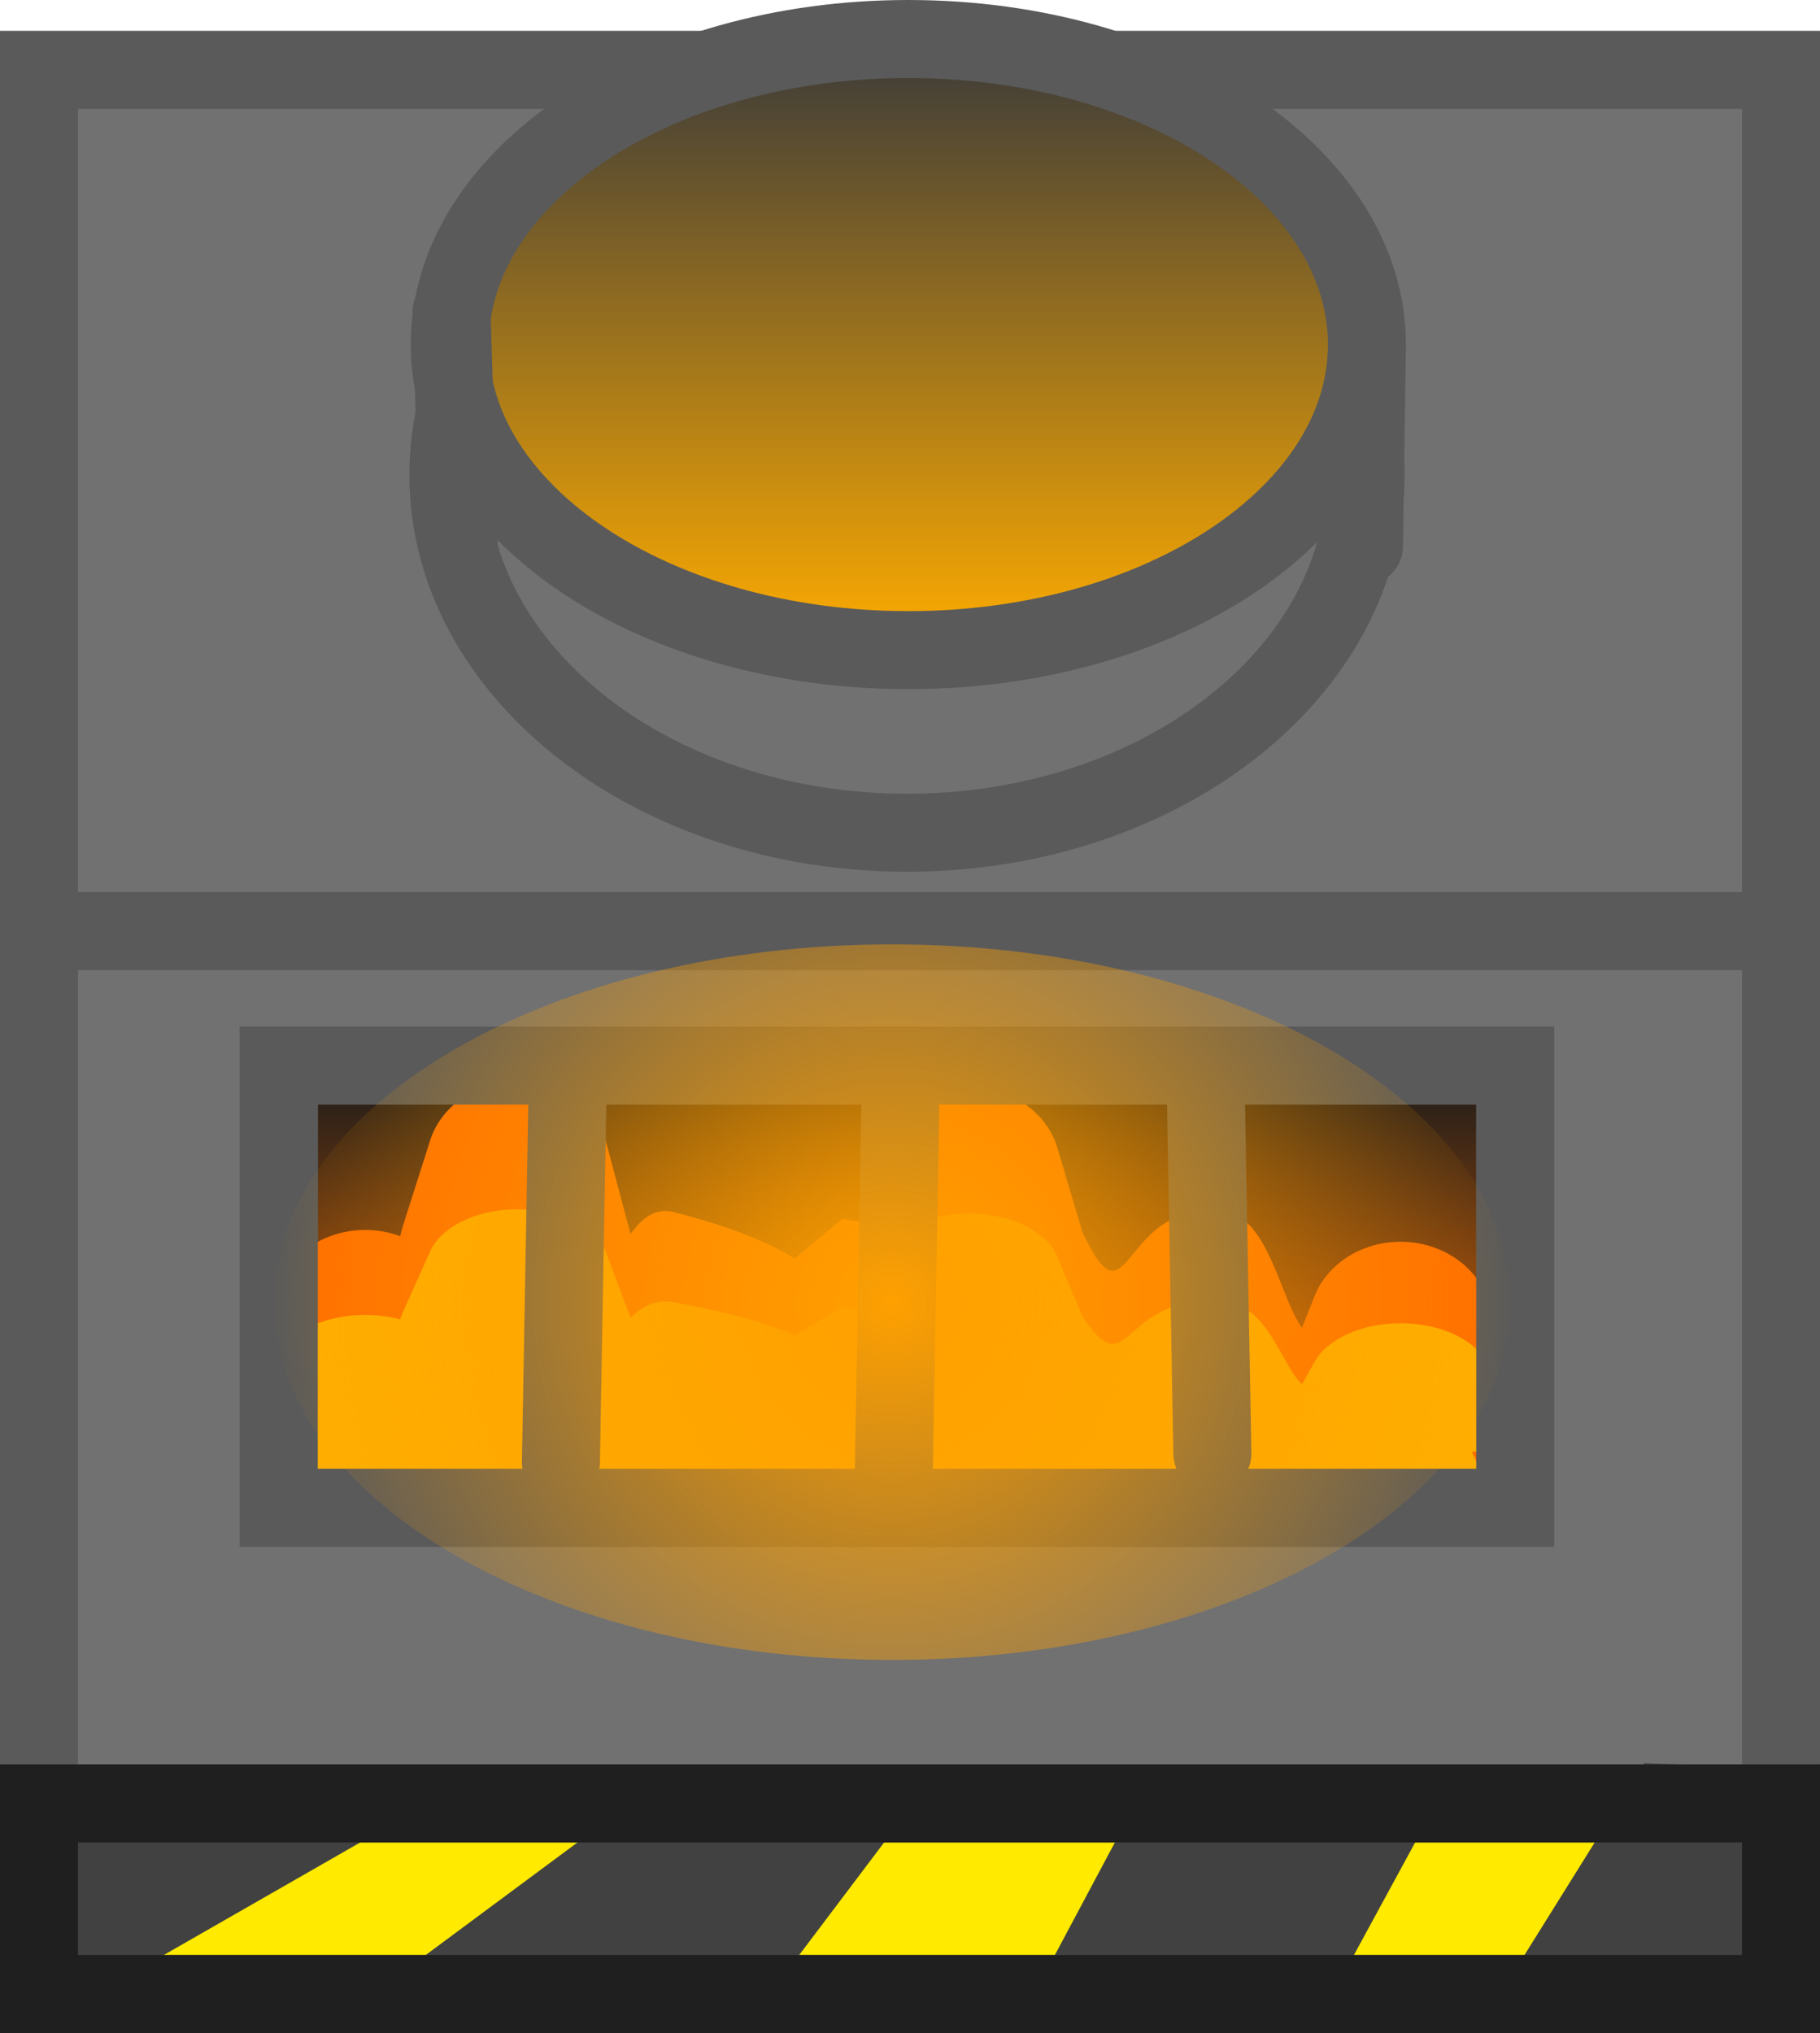 <svg version="1.1" xmlns="http://www.w3.org/2000/svg" xmlns:xlink="http://www.w3.org/1999/xlink" width="35" height="39.088" viewBox="0,0,35,39.088"><defs><linearGradient x1="239.688" y1="180.753" x2="239.688" y2="189.253" gradientUnits="userSpaceOnUse" id="color-1"><stop offset="0" stop-color="#1a1a1a"/><stop offset="1" stop-color="#ff6f00"/></linearGradient><linearGradient x1="239.907" y1="161.014" x2="239.907" y2="172.764" gradientUnits="userSpaceOnUse" id="color-2"><stop offset="0" stop-color="#3a3a3a"/><stop offset="1" stop-color="#ffac00"/></linearGradient><radialGradient cx="239.595" cy="185.3" r="11.997" gradientUnits="userSpaceOnUse" id="color-3"><stop offset="0" stop-color="#ffa000"/><stop offset="1" stop-color="#ffa000" stop-opacity="0"/></radialGradient></defs><g transform="translate(-222.438,-160.264)"><g data-paper-data="{&quot;isPaintingLayer&quot;:true}" fill-rule="nonzero" stroke-linejoin="miter" stroke-miterlimit="10" stroke-dasharray="" stroke-dashoffset="0" style="mix-blend-mode: normal"><path d="M246.104,188.989c0,-0.414 0.336,-0.75 0.75,-0.75c0.414,0 0.75,0.336 0.75,0.75c0,0.414 -0.336,0.75 -0.75,0.75c-0.414,0 -0.75,-0.336 -0.75,-0.75z" fill="#e06c00" stroke="none" stroke-width="0.5" stroke-linecap="butt"/><path d="M243.229,188.864c0,-0.414 0.336,-0.75 0.75,-0.75c0.414,0 0.75,0.336 0.75,0.75c0,0.414 -0.336,0.75 -0.75,0.75c-0.414,0 -0.75,-0.336 -0.75,-0.75z" fill="#e06c00" stroke="none" stroke-width="0.5" stroke-linecap="butt"/><path d="M240.479,188.739c0,-0.414 0.336,-0.75 0.75,-0.75c0.414,0 0.75,0.336 0.75,0.75c0,0.414 -0.336,0.75 -0.75,0.75c-0.414,0 -0.75,-0.336 -0.75,-0.75z" fill="#e06c00" stroke="none" stroke-width="0.5" stroke-linecap="butt"/><path d="M237.549,189.114c0,-0.414 0.336,-0.75 0.75,-0.75c0.414,0 0.75,0.336 0.75,0.75c0,0.414 -0.336,0.75 -0.75,0.75c-0.414,0 -0.75,-0.336 -0.75,-0.75z" fill="#e06c00" stroke="none" stroke-width="0.5" stroke-linecap="butt"/><path d="M234.674,188.989c0,-0.414 0.336,-0.75 0.75,-0.75c0.414,0 0.75,0.336 0.75,0.75c0,0.414 -0.336,0.75 -0.75,0.75c-0.414,0 -0.75,-0.336 -0.75,-0.75z" fill="#e06c00" stroke="none" stroke-width="0.5" stroke-linecap="butt"/><path d="M231.924,188.864c0,-0.414 0.336,-0.75 0.75,-0.75c0.414,0 0.75,0.336 0.75,0.75c0,0.414 -0.336,0.75 -0.75,0.75c-0.414,0 -0.75,-0.336 -0.75,-0.75z" fill="#e06c00" stroke="none" stroke-width="0.5" stroke-linecap="butt"/><path d="M231.924,188.864c0,-0.414 0.336,-0.75 0.75,-0.75c0.414,0 0.75,0.336 0.75,0.75c0,0.414 -0.336,0.75 -0.75,0.75c-0.414,0 -0.75,-0.336 -0.75,-0.75z" fill="#e06c00" stroke="none" stroke-width="0.5" stroke-linecap="butt"/><path d="M229.049,188.739c0,-0.414 0.336,-0.75 0.75,-0.75c0.414,0 0.75,0.336 0.75,0.75c0,0.414 -0.336,0.75 -0.75,0.75c-0.414,0 -0.75,-0.336 -0.75,-0.75z" fill="#e06c00" stroke="none" stroke-width="0.5" stroke-linecap="butt"/><path d="M226.299,188.614c0,-0.414 0.336,-0.75 0.75,-0.75c0.414,0 0.75,0.336 0.75,0.75c0,0.414 -0.336,0.75 -0.75,0.75c-0.414,0 -0.75,-0.336 -0.75,-0.75z" fill="#e06c00" stroke="none" stroke-width="0.5" stroke-linecap="butt"/><path d="M246.146,191.656c0,-0.414 0.336,-0.75 0.75,-0.75c0.414,0 0.75,0.336 0.75,0.75c0,0.414 -0.336,0.75 -0.75,0.75c-0.414,0 -0.75,-0.336 -0.75,-0.75z" fill="#e06c00" stroke="none" stroke-width="0.5" stroke-linecap="butt"/><path d="M243.271,191.531c0,-0.414 0.336,-0.75 0.75,-0.75c0.414,0 0.75,0.336 0.75,0.75c0,0.414 -0.336,0.75 -0.75,0.75c-0.414,0 -0.75,-0.336 -0.75,-0.75z" fill="#e06c00" stroke="none" stroke-width="0.5" stroke-linecap="butt"/><path d="M240.521,191.406c0,-0.414 0.336,-0.75 0.75,-0.75c0.414,0 0.75,0.336 0.75,0.75c0,0.414 -0.336,0.75 -0.75,0.75c-0.414,0 -0.75,-0.336 -0.75,-0.75z" fill="#e06c00" stroke="none" stroke-width="0.5" stroke-linecap="butt"/><path d="M237.59,191.781c0,-0.414 0.336,-0.75 0.75,-0.75c0.414,0 0.75,0.336 0.75,0.75c0,0.414 -0.336,0.75 -0.75,0.75c-0.414,0 -0.75,-0.336 -0.75,-0.75z" fill="#e06c00" stroke="none" stroke-width="0.5" stroke-linecap="butt"/><path d="M234.715,191.656c0,-0.414 0.336,-0.75 0.75,-0.75c0.414,0 0.75,0.336 0.75,0.75c0,0.414 -0.336,0.75 -0.75,0.75c-0.414,0 -0.75,-0.336 -0.75,-0.75z" fill="#e06c00" stroke="none" stroke-width="0.5" stroke-linecap="butt"/><path d="M231.965,191.531c0,-0.414 0.336,-0.75 0.75,-0.75c0.414,0 0.75,0.336 0.75,0.75c0,0.414 -0.336,0.75 -0.75,0.75c-0.414,0 -0.75,-0.336 -0.75,-0.75z" fill="#e06c00" stroke="none" stroke-width="0.5" stroke-linecap="butt"/><path d="M231.965,191.531c0,-0.414 0.336,-0.75 0.75,-0.75c0.414,0 0.75,0.336 0.75,0.75c0,0.414 -0.336,0.75 -0.75,0.75c-0.414,0 -0.75,-0.336 -0.75,-0.75z" fill="#e06c00" stroke="none" stroke-width="0.5" stroke-linecap="butt"/><path d="M229.09,191.406c0,-0.414 0.336,-0.75 0.75,-0.75c0.414,0 0.75,0.336 0.75,0.75c0,0.414 -0.336,0.75 -0.75,0.75c-0.414,0 -0.75,-0.336 -0.75,-0.75z" fill="#e06c00" stroke="none" stroke-width="0.5" stroke-linecap="butt"/><path d="M226.34,191.281c0,-0.414 0.336,-0.75 0.75,-0.75c0.414,0 0.75,0.336 0.75,0.75c0,0.414 -0.336,0.75 -0.75,0.75c-0.414,0 -0.75,-0.336 -0.75,-0.75z" fill="#e06c00" stroke="none" stroke-width="0.5" stroke-linecap="butt"/><path d="M247.007,193.211c0.414,0 0.75,0.336 0.75,0.75c0,0.414 -0.336,0.75 -0.75,0.75c-0.414,0 -0.75,-0.336 -0.75,-0.75c0,-0.414 0.336,-0.75 0.75,-0.75z" data-paper-data="{&quot;index&quot;:null}" fill="#e06c00" stroke="none" stroke-width="0.5" stroke-linecap="butt"/><path d="M244.132,193.336c0.414,0 0.75,0.336 0.75,0.75c0,0.414 -0.336,0.75 -0.75,0.75c-0.414,0 -0.75,-0.336 -0.75,-0.75c0,-0.414 0.336,-0.75 0.75,-0.75z" data-paper-data="{&quot;index&quot;:null}" fill="#e06c00" stroke="none" stroke-width="0.5" stroke-linecap="butt"/><path d="M241.382,193.461c0.414,0 0.75,0.336 0.75,0.75c0,0.414 -0.336,0.75 -0.75,0.75c-0.414,0 -0.75,-0.336 -0.75,-0.75c0,-0.414 0.336,-0.75 0.75,-0.75z" data-paper-data="{&quot;index&quot;:null}" fill="#e06c00" stroke="none" stroke-width="0.5" stroke-linecap="butt"/><path d="M238.451,193.086c0.414,0 0.75,0.336 0.75,0.75c0,0.414 -0.336,0.75 -0.75,0.75c-0.414,0 -0.75,-0.336 -0.75,-0.75c0,-0.414 0.336,-0.75 0.75,-0.75z" data-paper-data="{&quot;index&quot;:null}" fill="#e06c00" stroke="none" stroke-width="0.5" stroke-linecap="butt"/><path d="M235.576,193.211c0.414,0 0.75,0.336 0.75,0.75c0,0.414 -0.336,0.75 -0.75,0.75c-0.414,0 -0.75,-0.336 -0.75,-0.75c0,-0.414 0.336,-0.75 0.75,-0.75z" data-paper-data="{&quot;index&quot;:null}" fill="#e06c00" stroke="none" stroke-width="0.5" stroke-linecap="butt"/><path d="M232.826,193.336c0.414,0 0.75,0.336 0.75,0.75c0,0.414 -0.336,0.75 -0.75,0.75c-0.414,0 -0.75,-0.336 -0.75,-0.75c0,-0.414 0.336,-0.75 0.75,-0.75z" data-paper-data="{&quot;index&quot;:null}" fill="#e06c00" stroke="none" stroke-width="0.5" stroke-linecap="butt"/><path d="M232.826,193.336c0.414,0 0.75,0.336 0.75,0.75c0,0.414 -0.336,0.75 -0.75,0.75c-0.414,0 -0.75,-0.336 -0.75,-0.75c0,-0.414 0.336,-0.75 0.75,-0.75z" data-paper-data="{&quot;index&quot;:null}" fill="#e06c00" stroke="none" stroke-width="0.5" stroke-linecap="butt"/><path d="M229.951,193.461c0.414,0 0.75,0.336 0.75,0.75c0,0.414 -0.336,0.75 -0.75,0.75c-0.414,0 -0.75,-0.336 -0.75,-0.75c0,-0.414 0.336,-0.75 0.75,-0.75z" data-paper-data="{&quot;index&quot;:null}" fill="#e06c00" stroke="none" stroke-width="0.5" stroke-linecap="butt"/><path d="M227.201,193.586c0.414,0 0.75,0.336 0.75,0.75c0,0.414 -0.336,0.75 -0.75,0.75c-0.414,0 -0.75,-0.336 -0.75,-0.75c0,-0.414 0.336,-0.75 0.75,-0.75z" data-paper-data="{&quot;index&quot;:null}" fill="#e06c00" stroke="none" stroke-width="0.5" stroke-linecap="butt"/><path d="M251.924,188.767c0,-0.414 0.336,-0.75 0.75,-0.75c0.414,0 0.75,0.336 0.75,0.75c0,0.414 -0.336,0.75 -0.75,0.75c-0.414,0 -0.75,-0.336 -0.75,-0.75z" fill="#e06c00" stroke="none" stroke-width="0.5" stroke-linecap="butt"/><path d="M248.993,189.142c0,-0.414 0.336,-0.75 0.75,-0.75c0.414,0 0.75,0.336 0.75,0.75c0,0.414 -0.336,0.75 -0.75,0.75c-0.414,0 -0.75,-0.336 -0.75,-0.75z" fill="#e06c00" stroke="none" stroke-width="0.5" stroke-linecap="butt"/><path d="M251.965,191.433c0,-0.414 0.336,-0.75 0.75,-0.75c0.414,0 0.75,0.336 0.75,0.75c0,0.414 -0.336,0.75 -0.75,0.75c-0.414,0 -0.75,-0.336 -0.75,-0.75z" fill="#e06c00" stroke="none" stroke-width="0.5" stroke-linecap="butt"/><path d="M249.035,191.808c0,-0.414 0.336,-0.75 0.75,-0.75c0.414,0 0.75,0.336 0.75,0.75c0,0.414 -0.336,0.75 -0.75,0.75c-0.414,0 -0.75,-0.336 -0.75,-0.75z" fill="#e06c00" stroke="none" stroke-width="0.5" stroke-linecap="butt"/><path d="M252.826,193.489c0.414,0 0.75,0.336 0.75,0.75c0,0.414 -0.336,0.75 -0.75,0.75c-0.414,0 -0.75,-0.336 -0.75,-0.75c0,-0.414 0.336,-0.75 0.75,-0.75z" data-paper-data="{&quot;index&quot;:null}" fill="#e06c00" stroke="none" stroke-width="0.5" stroke-linecap="butt"/><path d="M249.896,193.114c0.414,0 0.75,0.336 0.75,0.75c0,0.414 -0.336,0.75 -0.75,0.75c-0.414,0 -0.75,-0.336 -0.75,-0.75c0,-0.414 0.336,-0.75 0.75,-0.75z" data-paper-data="{&quot;index&quot;:null}" fill="#e06c00" stroke="none" stroke-width="0.5" stroke-linecap="butt"/><path d="M246.167,182.99c0,-0.414 0.336,-0.75 0.75,-0.75c0.414,0 0.75,0.336 0.75,0.75c0,0.414 -0.336,0.75 -0.75,0.75c-0.414,0 -0.75,-0.336 -0.75,-0.75z" fill="#e06c00" stroke="none" stroke-width="0.5" stroke-linecap="butt"/><path d="M243.292,182.865c0,-0.414 0.336,-0.75 0.75,-0.75c0.414,0 0.75,0.336 0.75,0.75c0,0.414 -0.336,0.75 -0.75,0.75c-0.414,0 -0.75,-0.336 -0.75,-0.75z" fill="#e06c00" stroke="none" stroke-width="0.5" stroke-linecap="butt"/><path d="M240.542,182.74c0,-0.414 0.336,-0.75 0.75,-0.75c0.414,0 0.75,0.336 0.75,0.75c0,0.414 -0.336,0.75 -0.75,0.75c-0.414,0 -0.75,-0.336 -0.75,-0.75z" fill="#e06c00" stroke="none" stroke-width="0.5" stroke-linecap="butt"/><path d="M237.549,186.308c0,-0.414 0.336,-0.75 0.75,-0.75c0.414,0 0.75,0.336 0.75,0.75c0,0.414 -0.336,0.75 -0.75,0.75c-0.414,0 -0.75,-0.336 -0.75,-0.75z" fill="#e06c00" stroke="none" stroke-width="0.5" stroke-linecap="butt"/><path d="M234.736,182.99c0,-0.414 0.336,-0.75 0.75,-0.75c0.414,0 0.75,0.336 0.75,0.75c0,0.414 -0.336,0.75 -0.75,0.75c-0.414,0 -0.75,-0.336 -0.75,-0.75z" fill="#e06c00" stroke="none" stroke-width="0.5" stroke-linecap="butt"/><path d="M231.986,182.865c0,-0.414 0.336,-0.75 0.75,-0.75c0.414,0 0.75,0.336 0.75,0.75c0,0.414 -0.336,0.75 -0.75,0.75c-0.414,0 -0.75,-0.336 -0.75,-0.75z" fill="#e06c00" stroke="none" stroke-width="0.5" stroke-linecap="butt"/><path d="M231.986,182.865c0,-0.414 0.336,-0.75 0.75,-0.75c0.414,0 0.75,0.336 0.75,0.75c0,0.414 -0.336,0.75 -0.75,0.75c-0.414,0 -0.75,-0.336 -0.75,-0.75z" fill="#e06c00" stroke="none" stroke-width="0.5" stroke-linecap="butt"/><path d="M229.111,182.74c0,-0.414 0.336,-0.75 0.75,-0.75c0.414,0 0.75,0.336 0.75,0.75c0,0.414 -0.336,0.75 -0.75,0.75c-0.414,0 -0.75,-0.336 -0.75,-0.75z" fill="#e06c00" stroke="none" stroke-width="0.5" stroke-linecap="butt"/><path d="M226.361,182.615c0,-0.414 0.336,-0.75 0.75,-0.75c0.414,0 0.75,0.336 0.75,0.75c0,0.414 -0.336,0.75 -0.75,0.75c-0.414,0 -0.75,-0.336 -0.75,-0.75z" fill="#e06c00" stroke="none" stroke-width="0.5" stroke-linecap="butt"/><path d="M251.986,182.768c0,-0.414 0.336,-0.75 0.75,-0.75c0.414,0 0.75,0.336 0.75,0.75c0,0.414 -0.336,0.75 -0.75,0.75c-0.414,0 -0.75,-0.336 -0.75,-0.75z" fill="#e06c00" stroke="none" stroke-width="0.5" stroke-linecap="butt"/><path d="M248.993,186.336c0,-0.414 0.336,-0.75 0.75,-0.75c0.414,0 0.75,0.336 0.75,0.75c0,0.414 -0.336,0.75 -0.75,0.75c-0.414,0 -0.75,-0.336 -0.75,-0.75z" fill="#e06c00" stroke="none" stroke-width="0.5" stroke-linecap="butt"/><path d="M223.188,178.168v-16.561h33.5v16.561z" fill="#717171" stroke="#5a5a5a" stroke-width="1.5" stroke-linecap="butt"/><path d="M223.188,198.602v-20.435h33.5v20.435z" fill="#717171" stroke="#5a5a5a" stroke-width="1.5" stroke-linecap="butt"/><path d="M227.799,189.253v-8.5h23.778v8.5z" fill="url(#color-1)" stroke="#5a5a5a" stroke-width="1.5" stroke-linecap="butt"/><path d="M223.188,198.602v-3.664h33.5v3.664z" fill="#ffea00" stroke="#1f1f1f" stroke-width="1.5" stroke-linecap="butt"/><path d="M228.821,195.136l-5,2.864l0.071,-3.027z" fill="#414141" stroke="#414141" stroke-width="1.5" stroke-linecap="round"/><path d="M231.107,198.429l3.853,-2.857l3.79,-0.214l-2.211,2.929z" fill="#414141" stroke="#414141" stroke-width="1.5" stroke-linecap="round"/><path d="M243.229,198.5l1.835,-3.442l4.115,-0.069l-1.835,3.373z" fill="#414141" stroke="#414141" stroke-width="1.5" stroke-linecap="round"/><path d="M252.393,198.247l2.071,-3.319l1.929,0.061v2.888z" fill="#414141" stroke="#414141" stroke-width="1.5" stroke-linecap="round"/><path d="M223.188,198.602v-3.664h33.5v3.664z" fill="none" stroke="#1f1f1f" stroke-width="1.5" stroke-linecap="butt"/><path d="M248.699,169.396c0,3.799 -3.948,6.879 -8.819,6.879c-4.87,0 -8.819,-3.08 -8.819,-6.879c0,-3.799 3.948,-6.879 8.819,-6.879c4.87,0 8.819,3.08 8.819,6.879z" fill="#717171" stroke="#5a5a5a" stroke-width="1.5" stroke-linecap="butt"/><path d="M248.725,166.889c0,3.245 -3.948,5.875 -8.819,5.875c-4.87,0 -8.819,-2.63 -8.819,-5.875c0,-3.245 3.948,-5.875 8.819,-5.875c4.87,0 8.819,2.63 8.819,5.875z" fill="url(#color-2)" stroke="#5a5a5a" stroke-width="1.5" stroke-linecap="butt"/><path d="M231.265,170.855l-0.144,-4.591" fill="none" stroke="#5a5a5a" stroke-width="1.5" stroke-linecap="round"/><path d="M248.725,166.889l-0.057,3.875" fill="none" stroke="#5a5a5a" stroke-width="1.5" stroke-linecap="round"/><path d="M231.12,189.118c-0.192,0 -0.377,-0.028 -0.55,-0.079c-0.255,0.181 -0.612,0.308 -1.109,0.308c-1.755,0 -1.755,-1.573 -1.755,-1.573v-2.289v0c0,-0.869 0.786,-1.573 1.755,-1.573c0.239,0 0.466,0.043 0.674,0.12c0.019,-0.083 0.04,-0.162 0.064,-0.238l0.5,-1.569c0.197,-0.676 0.882,-1.175 1.698,-1.175c0.842,0 1.545,0.531 1.715,1.24l0.452,1.701c0.217,-0.308 0.48,-0.511 0.827,-0.423c1.059,0.268 1.816,0.571 2.329,0.895l0.933,-0.777c0.149,0.056 0.29,0.07 0.424,0.05l0.269,-1.265c0.141,-0.742 0.862,-1.307 1.73,-1.307c0.826,0 1.519,0.512 1.705,1.201l0.471,1.584c0.948,2.021 0.699,-0.738 2.801,-0.365c0.777,0.138 1.022,1.669 1.423,2.209l0.229,-0.575c0.231,-0.627 0.89,-1.079 1.666,-1.079c0.881,0 1.61,0.582 1.736,1.34l0.378,2.034l-0.744,0.111l0.391,1.121c-4.9,1.11 -10.866,1.012 -16.167,0.059l-0.017,0.423l-3.5,-0.112c-0.046,-0.001 -0.091,-0.004 -0.136,-0.009c-0.063,0.006 -0.127,0.009 -0.191,0.009z" data-paper-data="{&quot;index&quot;:null}" fill="#ff6f00" stroke="none" stroke-width="0.5" stroke-linecap="butt"/><path d="M231.12,189.243c-0.192,0 -0.377,-0.02 -0.55,-0.056c-0.255,0.129 -0.612,0.218 -1.109,0.218c-1.755,0 -1.755,-1.117 -1.755,-1.117v-1.625v0c0,-0.617 0.786,-1.117 1.755,-1.117c0.239,0 0.466,0.03 0.674,0.085c0.019,-0.059 0.04,-0.115 0.064,-0.169l0.5,-1.114c0.197,-0.48 0.882,-0.834 1.698,-0.834c0.842,0 1.545,0.377 1.715,0.88l0.452,1.208c0.217,-0.219 0.48,-0.363 0.827,-0.3c1.059,0.19 1.816,0.406 2.329,0.635l0.933,-0.552c0.149,0.04 0.29,0.05 0.424,0.036l0.269,-0.898c0.141,-0.527 0.862,-0.928 1.73,-0.928c0.826,0 1.519,0.363 1.705,0.852l0.471,1.124c0.948,1.435 0.699,-0.524 2.801,-0.259c0.777,0.098 1.022,1.185 1.423,1.568l0.229,-0.408c0.231,-0.445 0.89,-0.766 1.666,-0.766c0.881,0 1.61,0.413 1.736,0.951l0.378,1.444l-0.744,0.079l0.391,0.796c-4.9,0.788 -10.866,0.719 -16.167,0.042l-0.017,0.3l-3.5,-0.08c-0.046,-0.001 -0.091,-0.003 -0.136,-0.006c-0.063,0.004 -0.127,0.007 -0.191,0.007z" data-paper-data="{&quot;index&quot;:null}" fill="#ffae00" stroke="none" stroke-width="0.5" stroke-linecap="butt"/><path d="M227.799,189.253v-8.5h23.778v8.5z" fill="none" stroke="#5a5a5a" stroke-width="1.5" stroke-linecap="butt"/><path d="M233.35,181.372l-0.125,7" fill="none" stroke="#5a5a5a" stroke-width="1.5" stroke-linecap="round"/><path d="M239.75,181.614l-0.125,7" fill="none" stroke="#5a5a5a" stroke-width="1.5" stroke-linecap="round"/><path d="M245.753,188.212l-0.125,-6.875" fill="none" stroke="#5a5a5a" stroke-width="1.5" stroke-linecap="round"/><path d="M251.483,185.3c0,3.799 -5.323,6.879 -11.889,6.879c-6.566,0 -11.889,-3.08 -11.889,-6.879c0,-3.799 5.323,-6.879 11.889,-6.879c6.566,0 11.889,3.08 11.889,6.879z" fill="url(#color-3)" stroke="none" stroke-width="0" stroke-linecap="butt"/></g></g></svg>